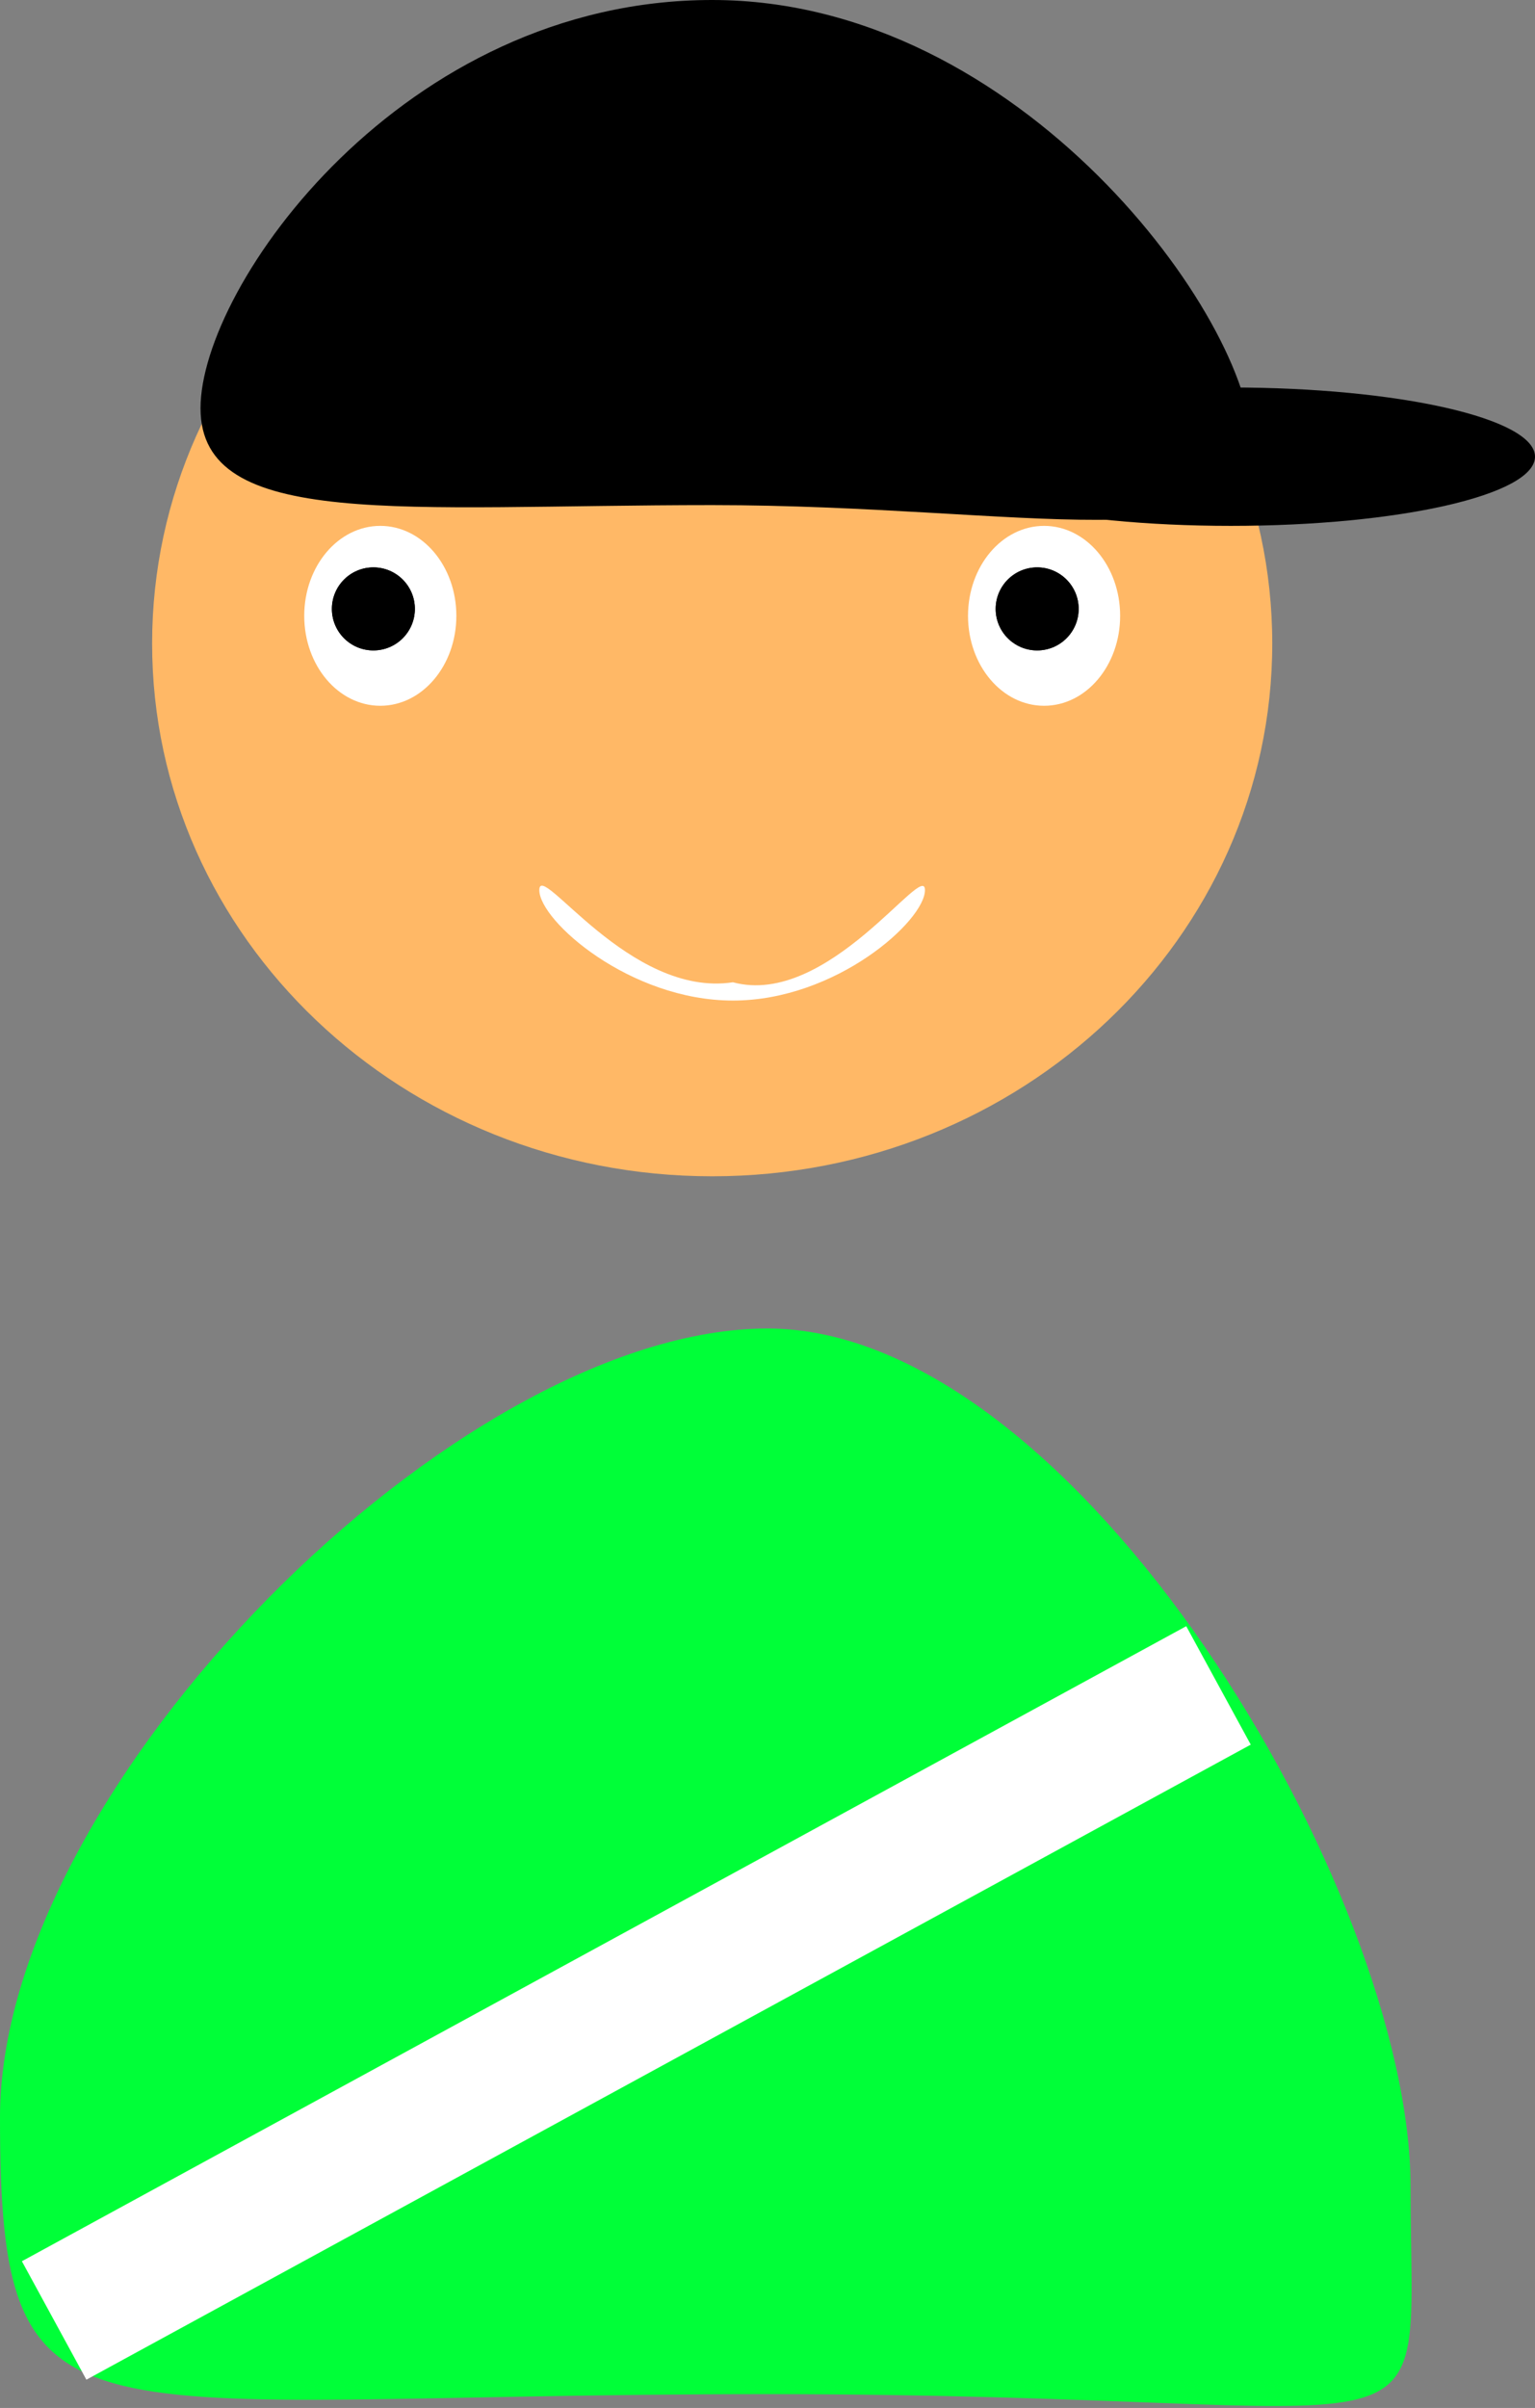 <svg width="111" height="174" viewBox="0 0 111 174" fill="none" xmlns="http://www.w3.org/2000/svg">
<rect x="0" y="0" width="111" height="174" fill="#808080" stroke="none"/>
<g id="avatar 4">
<path d="M102 158C102 179.263 106 173 55.5 173C5 173 -5.4242e-05 178 4.41332e-10 153C5.19327e-05 129.065 33.132 96 55.5 96C77.867 96 102 136.737 102 158Z" fill="#00FF38"/>
<path d="M92 46.5C92 67.763 73.868 85 51.5 85C29.133 85 11 67.763 11 46.5C11 25.237 29.133 8 51.5 8C73.868 8 92 25.237 92 46.5Z" fill="#FFB866"/>
<path d="M33 44.5C33 48.09 30.538 51 27.5 51C24.462 51 22 48.09 22 44.5C22 40.91 24.462 38 27.5 38C30.538 38 33 40.91 33 44.5Z" fill="white"/>
<path d="M81 44.5C81 48.09 78.538 51 75.5 51C72.462 51 70 48.09 70 44.5C70 40.91 72.462 38 75.5 38C78.538 38 81 40.91 81 44.5Z" fill="white"/>
<path d="M66.886 64.319C66.886 66.528 60.456 72.301 53 72.301C45.544 72.301 39 66.529 39 64.32C39 62.11 45.5 72.122 53 70.98C59.886 72.834 66.886 62.11 66.886 64.319Z" fill="white"/>
<path d="M78 44C78 45.657 76.657 47 75 47C73.343 47 72 45.657 72 44C72 42.343 73.343 41 75 41C76.657 41 78 42.343 78 44Z" fill="black"/>
<path d="M78 44C78 45.657 76.657 47 75 47C73.343 47 72 45.657 72 44C72 42.343 73.343 41 75 41C76.657 41 78 42.343 78 44Z" fill="black"/>
<path d="M30 44C30 45.657 28.657 47 27 47C25.343 47 24 45.657 24 44C24 42.343 25.343 41 27 41C28.657 41 30 42.343 30 44Z" fill="black"/>
<path d="M30 44C30 45.657 28.657 47 27 47C25.343 47 24 45.657 24 44C24 42.343 25.343 41 27 41C28.657 41 30 42.343 30 44Z" fill="black"/>
<path d="M90.5 32C90.5 40.837 73.868 36.5 51.5 36.5C29.133 36.5 14.5 38.337 14.5 29.5C14.5 20.663 29.133 0 51.5 0C73.868 0 90.5 23.163 90.5 32Z" fill="black"/>
<path d="M111 33C111 35.761 101.15 38 89 38C76.85 38 67 35.761 67 33C67 30.239 76.85 28 89 28C101.15 28 111 30.239 111 33Z" fill="black"/>
<path d="M90.445 126.068L6.247 171.958L1.583 163.399L85.78 117.51L90.445 126.068Z" fill="white"/>
</g>
</svg>
